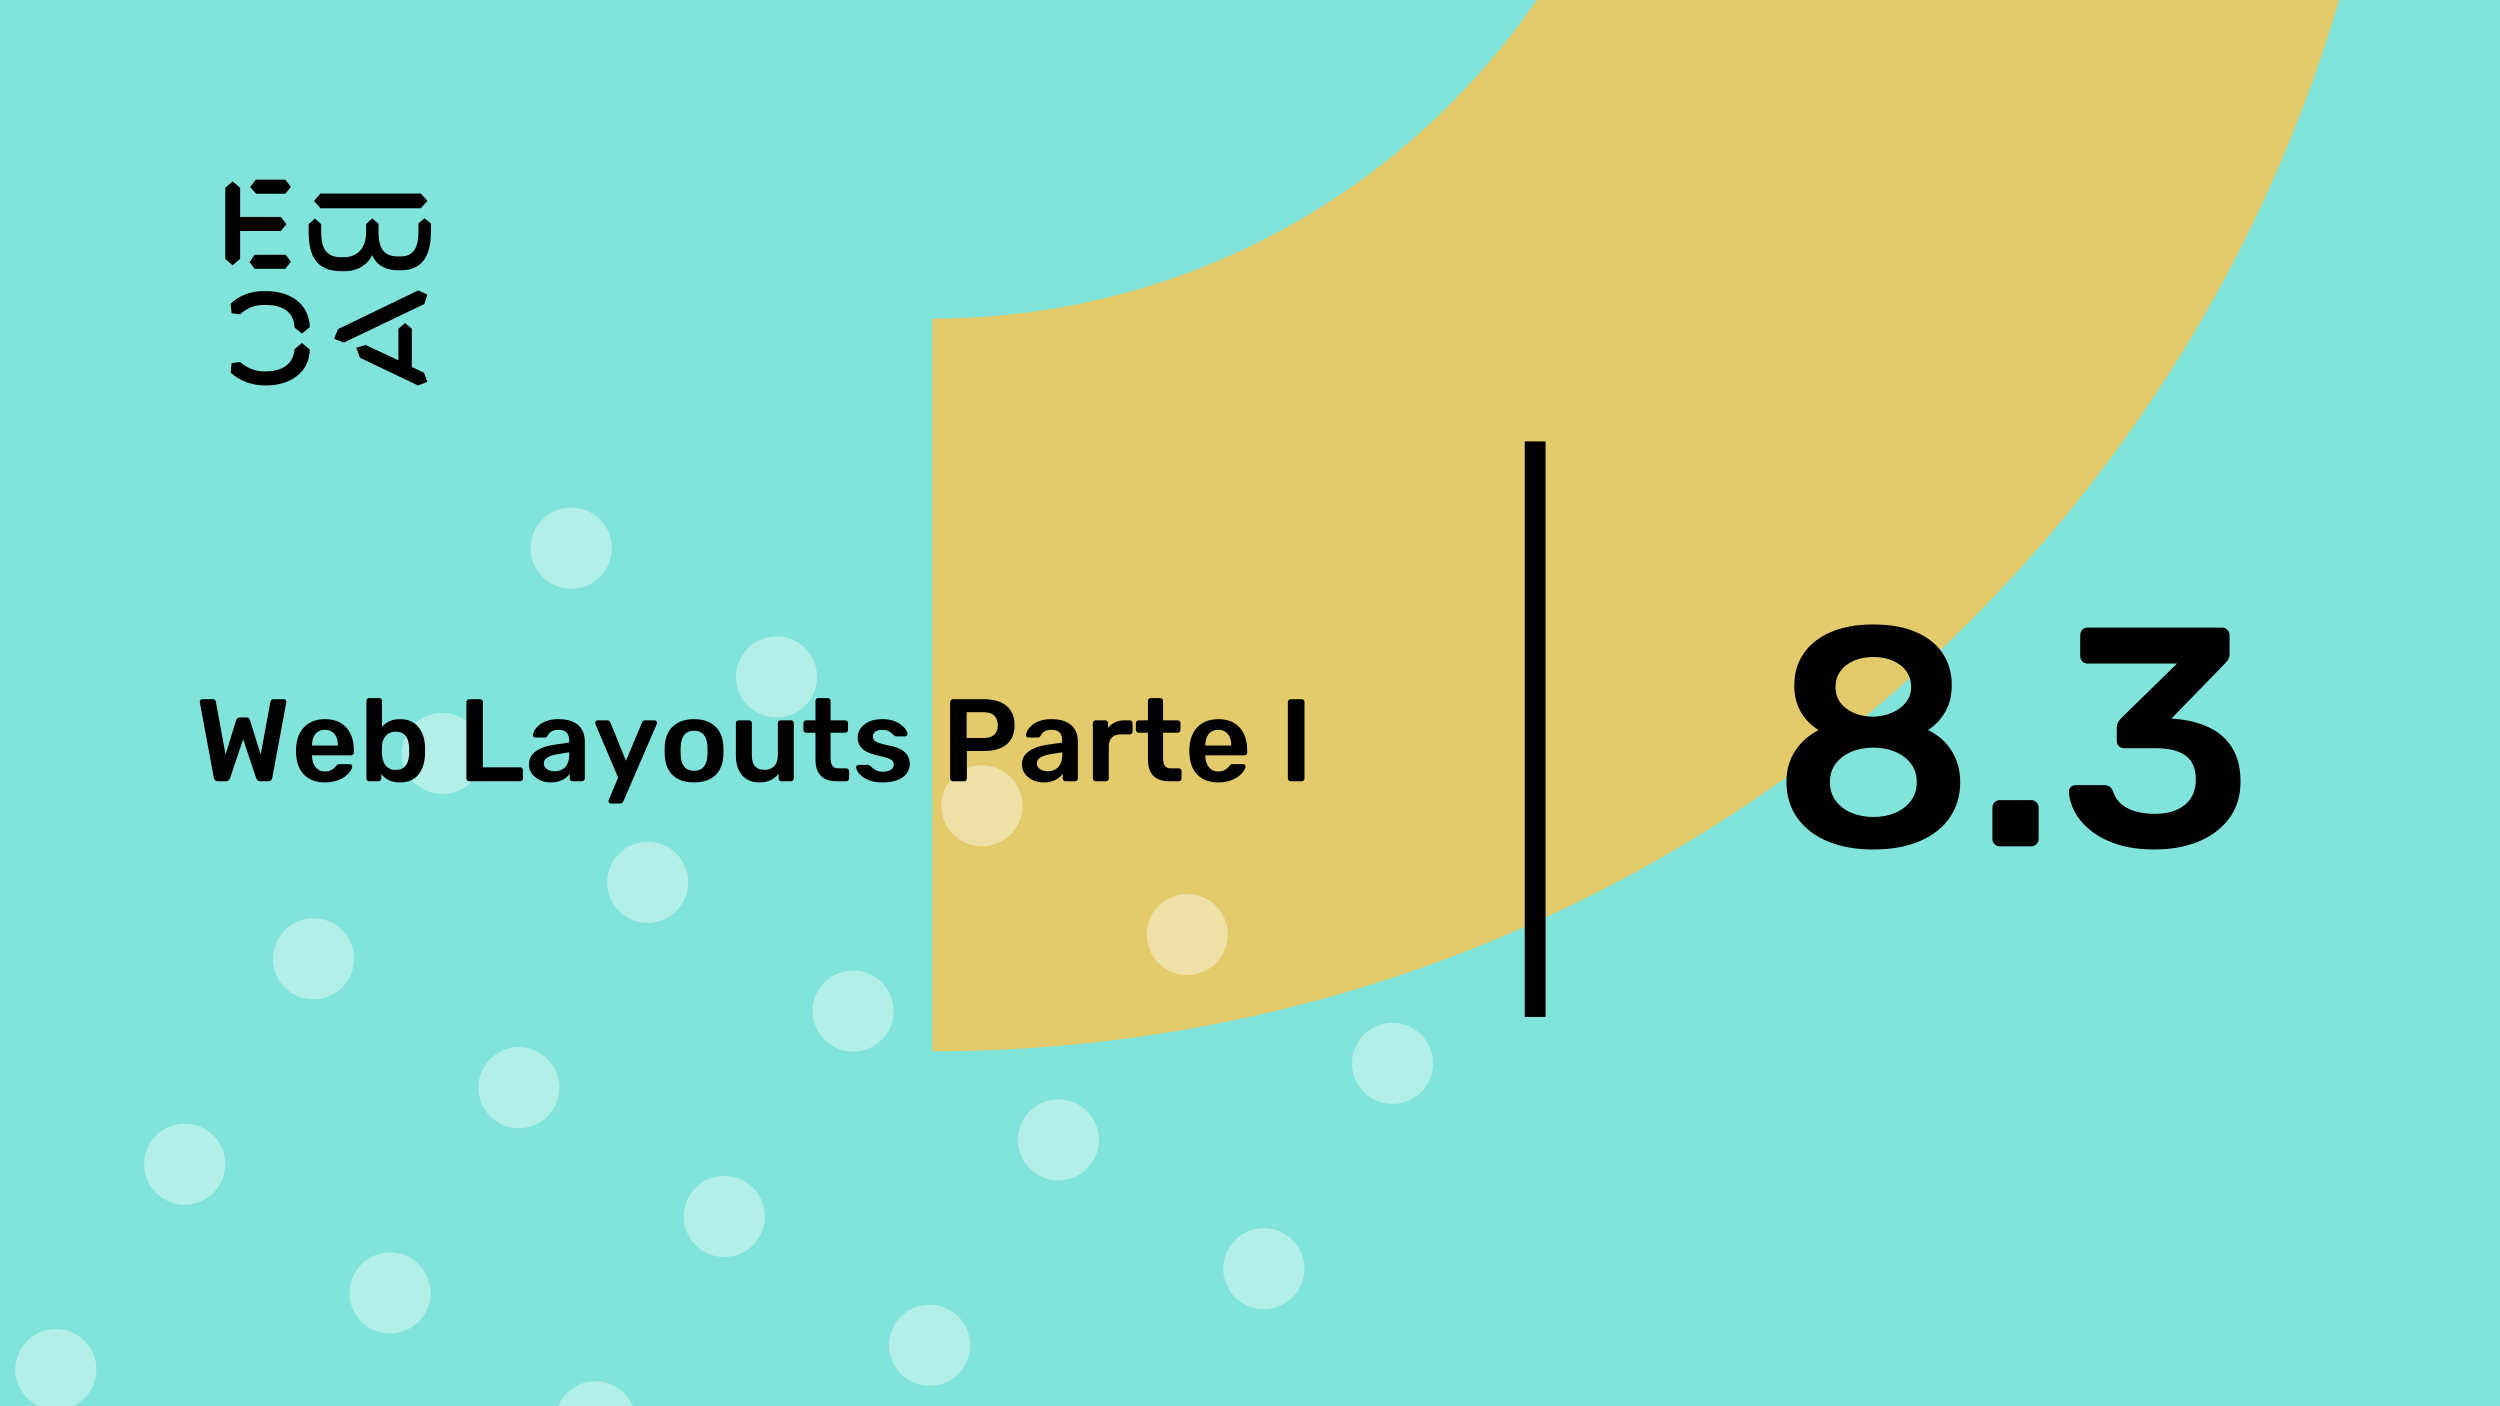 <svg xmlns="http://www.w3.org/2000/svg" version="1.1" xmlns:xlink="http://www.w3.org/1999/xlink" xmlns:svgjs="http://svgjs.dev/svgjs" viewBox="0 0 1920 1080" id="hidden-cover-svg"><g><rect width="1920" height="1080" fill="#81e4da"/></g><g fill="#e3cb6b"><path d="M716 244.687C1027.07 244.687 1278.69 -7.552 1278.69 -318L1842 -318C1842 303.522 1338.15 807.374 716 807.374L716 244.687Z"/></g><g fill="#ffffff" opacity="0.4"><path d="M59.455 1025.44C74.036 1034.58 78.43 1053.77 69.284 1068.35C60.138 1082.93 40.95 1087.32 26.37 1078.18C11.789 1069.03 7.395 1049.85 16.541 1035.27C25.687 1020.69 44.875 1016.29 59.455 1025.44ZM115.48 877.553C106.334 892.133 110.729 911.319 125.309 920.464C139.89 929.608 159.077 925.213 168.224 910.634C177.37 896.054 172.975 876.869 158.395 867.724C143.815 858.579 124.627 862.974 115.48 877.553ZM214.42 719.84C205.274 734.42 209.668 753.605 224.249 762.75C238.829 771.895 258.017 767.5 267.163 752.921C276.31 738.341 271.915 719.155 257.335 710.01C242.754 700.865 223.566 705.26 214.42 719.84ZM313.36 562.127C304.213 576.706 308.608 595.892 323.188 605.037C337.769 614.182 356.956 609.787 366.103 595.207C375.249 580.628 370.855 561.442 356.274 552.297C341.694 543.152 322.506 547.547 313.36 562.127ZM412.299 404.414C403.153 418.993 407.547 438.179 422.128 447.324C436.708 456.469 455.896 452.074 465.042 437.494C474.189 422.915 469.794 403.729 455.214 394.584C440.633 385.439 421.446 389.834 412.299 404.414ZM174.263 1134.19C165.117 1148.77 169.512 1167.96 184.092 1177.1C198.673 1186.25 217.86 1181.85 227.007 1167.27C236.153 1152.69 231.758 1133.51 217.178 1124.36C202.597 1115.22 183.41 1119.61 174.263 1134.19ZM273.203 976.477C264.056 991.057 268.451 1010.24 283.032 1019.39C297.612 1028.53 316.8 1024.14 325.946 1009.56C335.093 994.979 330.698 975.792 316.117 966.648C301.537 957.503 282.349 961.898 273.203 976.477ZM372.143 818.764C362.996 833.344 367.391 852.53 381.971 861.675C396.552 870.82 415.739 866.425 424.886 851.845C434.032 837.266 429.638 818.08 415.057 808.935C400.477 799.79 381.289 804.185 372.143 818.764ZM471.082 661.051C461.936 675.631 466.33 694.817 480.911 703.962C495.491 713.106 514.679 708.711 523.825 694.132C532.972 679.552 528.577 660.367 513.997 651.222C499.416 642.077 480.228 646.472 471.082 661.051ZM570.022 503.338C560.875 517.918 565.27 537.103 579.85 546.248C594.431 555.393 613.619 550.998 622.765 536.419C631.911 521.839 627.517 502.653 612.936 493.508C598.356 484.363 579.168 488.758 570.022 503.338ZM331.986 1233.11C322.84 1247.69 327.234 1266.88 341.815 1276.03C356.395 1285.17 375.583 1280.78 384.729 1266.2C393.875 1251.62 389.481 1232.43 374.9 1223.29C360.32 1214.14 341.132 1218.54 331.986 1233.11ZM430.925 1075.4C421.779 1089.98 426.174 1109.17 440.754 1118.31C455.335 1127.46 474.522 1123.06 483.669 1108.48C492.815 1093.9 488.42 1074.72 473.84 1065.57C459.26 1056.43 440.072 1060.82 430.925 1075.4ZM529.865 917.688C520.719 932.268 525.113 951.454 539.694 960.599C554.274 969.744 573.462 965.349 582.608 950.77C591.755 936.19 587.36 917.004 572.78 907.859C558.199 898.714 539.011 903.109 529.865 917.688ZM628.805 759.976C619.658 774.555 624.053 793.741 638.633 802.886C653.214 812.031 672.402 807.636 681.548 793.056C690.694 778.477 686.3 759.291 671.719 750.146C657.139 741.001 637.951 745.396 628.805 759.976ZM727.744 602.263C718.598 616.842 722.992 636.028 737.573 645.173C752.153 654.318 771.341 649.923 780.487 635.343C789.634 620.764 785.239 601.578 770.659 592.433C756.078 583.288 736.787 587.707 727.744 602.263ZM489.708 1332.04C480.562 1346.62 484.957 1365.81 499.537 1374.95C514.118 1384.1 533.305 1379.7 542.452 1365.12C551.598 1350.54 547.203 1331.35 532.623 1322.21C518.042 1313.06 498.855 1317.46 489.708 1332.04ZM588.648 1174.33C579.502 1188.91 583.896 1208.09 598.477 1217.24C613.057 1226.38 632.245 1221.99 641.391 1207.41C650.538 1192.83 646.143 1173.64 631.563 1164.5C616.982 1155.35 597.794 1159.75 588.648 1174.33ZM687.587 1016.61C678.441 1031.19 682.836 1050.38 697.416 1059.52C711.997 1068.67 731.185 1064.27 740.331 1049.69C749.477 1035.11 745.083 1015.93 730.502 1006.78C715.922 997.638 696.734 1002.03 687.587 1016.61ZM786.527 858.9C777.381 873.479 781.775 892.666 796.356 901.811C810.936 910.956 830.124 906.561 839.27 891.981C848.417 877.401 844.022 858.215 829.442 849.07C814.861 839.925 795.57 844.344 786.527 858.9ZM885.467 701.187C876.32 715.767 880.715 734.952 895.295 744.097C909.876 753.242 929.064 748.847 938.21 734.268C947.356 719.688 942.962 700.502 928.381 691.357C913.801 682.212 894.51 686.631 885.467 701.187ZM647.431 1430.96C638.285 1445.54 642.679 1464.73 657.26 1473.87C671.84 1483.02 691.028 1478.62 700.174 1464.05C709.321 1449.47 704.926 1430.28 690.345 1421.13C675.765 1411.99 656.577 1416.38 647.431 1430.96ZM746.37 1273.25C737.224 1287.83 741.619 1307.02 756.199 1316.16C770.78 1325.31 789.967 1320.91 799.114 1306.33C808.26 1291.75 803.866 1272.57 789.285 1263.42C774.705 1254.28 755.517 1258.67 746.37 1273.25ZM845.31 1115.54C836.164 1130.12 840.558 1149.3 855.139 1158.45C869.719 1167.59 888.907 1163.2 898.053 1148.62C907.2 1134.04 902.805 1114.85 888.225 1105.71C873.644 1096.56 854.353 1100.98 845.31 1115.54ZM944.25 957.824C935.103 972.404 939.498 991.59 954.078 1000.74C968.659 1009.88 987.847 1005.49 996.993 990.905C1006.14 976.326 1001.74 957.14 987.164 947.995C972.584 938.85 953.293 943.268 944.25 957.824ZM1043.09 800.135C1033.94 814.714 1038.33 833.901 1052.91 843.046C1067.5 852.19 1086.68 847.795 1095.83 833.216C1104.98 818.636 1100.58 799.45 1086 790.305C1071.52 781.136 1052.23 785.555 1043.09 800.135Z"/></g><g><path d="M178.635 139.281L184.422 144.246V166.626H215.704L219.958 172.147L215.69 177.397H184.422V198.795L178.635 203.747L173 198.795V144.232L178.635 139.281ZM195.554 195.68H219.406L223.397 200.915L219.143 206.45H195.554L191.7 201.342L195.554 195.68ZM196.382 138H219.129L223.383 143.52L219.129 148.77H196.659L192.115 143.677L196.382 138ZM323.155 148.628L328.251 154.291L323.155 159.968H246.13L241.172 154.291L246.13 148.628H323.155ZM237.043 172.147L241.849 167.893L246.669 172.147V178.393C246.669 188.879 249.417 197.515 261.668 197.515H264.14C275.147 197.515 281.197 189.86 281.197 177.952V172.005L285.879 167.75L290.699 171.862V178.379C290.699 189.007 293.723 196.946 305.56 196.946H307.618C319.178 196.946 321.235 187.869 321.373 177.952V171.578L326.056 167.608L331 171.72V178.094C330.862 191.838 327.285 207.574 308.032 207.574H305.974C294.552 207.574 288.365 202.324 285.892 195.808C283.006 202.466 275.299 208.286 264.844 208.286H262.358C242.553 208.286 237.194 195.964 237.056 178.663V172.147H237.043ZM276.391 274.744L273.642 267.089L280.796 264.969L305.974 276.721V252.491L311.07 248.095L316.291 252.491V281.829L325.641 286.226L328.251 293.311L320.959 296L276.391 274.744ZM321.235 223.011L328.113 226.27L325.917 233.497L264.002 263.119L256.571 260.146L259.596 252.776L321.235 223.011ZM231.905 263.404L237.954 268.512C237.402 286.51 222.403 296 204.669 296H202.874C194.062 296 183.759 292.6 177.157 286.083L177.834 278.855L184.298 278.002C189.118 282.256 195.858 285.229 202.183 285.229H204.117C216.091 285.229 225.303 280.136 226.27 268.085L231.905 263.404ZM226.256 251.638C225.704 239.16 216.629 234.209 204.103 234.209H202.169C194.739 234.209 189.104 237.182 184.284 241.436L177.834 240.583L177.143 233.355C183.745 226.696 192.957 223.58 202.597 223.58H204.517C222.403 223.58 237.402 232.942 237.94 251.211L231.891 256.176L226.256 251.638Z" fill="#000000"/></g><path d="M1171 781L1171 339L1187 339L1187 781L1171 781Z" fill="#000000"/><g fill="#000000" id="info-group"><path d="M173.4 600L167.37 600Q166.02 600 165.255 599.235Q164.49 598.47 164.22 597.3L164.22 597.3L153.51 539.61Q153.51 539.34 153.465 539.16Q153.42 538.98 153.42 538.89L153.42 538.89Q153.42 538.08 154.005 537.54Q154.59 537 155.31 537L155.31 537L163.23 537Q165.48 537 165.75 538.8L165.75 538.8L173.22 579.57L181.32 553.2Q181.59 552.48 182.265 551.715Q182.94 550.95 184.29 550.95L184.29 550.95L189.15 550.95Q190.59 550.95 191.22 551.715Q191.85 552.48 192.03 553.2L192.03 553.2L200.22 579.48L207.69 538.8Q207.96 537 210.21 537L210.21 537L218.13 537Q218.85 537 219.39 537.54Q219.93 538.08 219.93 538.89L219.93 538.89Q219.93 538.98 219.93 539.16Q219.93 539.34 219.84 539.61L219.84 539.61L209.13 597.3Q208.95 598.47 208.14 599.235Q207.33 600 205.98 600L205.98 600L199.95 600Q198.6 600 197.835 599.28Q197.07 598.56 196.8 597.75L196.8 597.75L186.72 567.69L176.64 597.75Q176.28 598.56 175.56 599.28Q174.84 600 173.4 600L173.4 600ZM249.54 600.9L249.54 600.9Q239.55 600.9 233.7 595.14Q227.85 589.38 227.4 578.76L227.4 578.76Q227.31 577.86 227.31 576.465Q227.31 575.07 227.4 574.26L227.4 574.26Q227.76 567.42 230.505 562.515Q233.25 557.61 238.11 554.955Q242.97 552.3 249.54 552.3L249.54 552.3Q256.83 552.3 261.78 555.315Q266.73 558.33 269.25 563.685Q271.77 569.04 271.77 576.06L271.77 576.06L271.77 577.95Q271.77 578.85 271.14 579.48Q270.51 580.11 269.52 580.11L269.52 580.11L239.64 580.11Q239.64 580.11 239.64 580.38Q239.64 580.65 239.64 580.83L239.64 580.83Q239.73 583.98 240.855 586.635Q241.98 589.29 244.185 590.91Q246.39 592.53 249.45 592.53L249.45 592.53Q251.97 592.53 253.68 591.765Q255.39 591 256.47 590.01Q257.55 589.02 258 588.39L258 588.39Q258.81 587.31 259.305 587.085Q259.8 586.86 260.79 586.86L260.79 586.86L268.53 586.86Q269.43 586.86 270.015 587.4Q270.6 587.94 270.51 588.75L270.51 588.75Q270.42 590.19 269.025 592.26Q267.63 594.33 265.02 596.31Q262.41 598.29 258.495 599.595Q254.58 600.9 249.54 600.9ZM239.64 572.28L239.64 572.55L259.53 572.55L259.53 572.28Q259.53 568.77 258.36 566.115Q257.19 563.46 254.94 561.975Q252.69 560.49 249.54 560.49L249.54 560.49Q246.39 560.49 244.14 561.975Q241.89 563.46 240.765 566.115Q239.64 568.77 239.64 572.28L239.64 572.28ZM307.23 600.9L307.23 600.9Q302.01 600.9 298.545 599.1Q295.08 597.3 292.83 594.51L292.83 594.51L292.83 597.84Q292.83 598.74 292.245 599.37Q291.66 600 290.67 600L290.67 600L283.56 600Q282.66 600 282.03 599.37Q281.4 598.74 281.4 597.84L281.4 597.84L281.4 538.26Q281.4 537.36 282.03 536.73Q282.66 536.1 283.56 536.1L283.56 536.1L291.21 536.1Q292.2 536.1 292.785 536.73Q293.37 537.36 293.37 538.26L293.37 538.26L293.37 558.24Q295.62 555.63 298.995 553.965Q302.37 552.3 307.23 552.3L307.23 552.3Q312 552.3 315.51 553.92Q319.02 555.54 321.405 558.465Q323.79 561.39 325.05 565.26Q326.31 569.13 326.4 573.63L326.4 573.63Q326.49 575.25 326.49 576.555Q326.49 577.86 326.4 579.48L326.4 579.48Q326.22 584.16 324.96 588.075Q323.7 591.99 321.36 594.87Q319.02 597.75 315.51 599.325Q312 600.9 307.23 600.9ZM303.9 591.27L303.9 591.27Q307.77 591.27 309.93 589.605Q312.09 587.94 313.08 585.24Q314.07 582.54 314.25 579.3L314.25 579.3Q314.34 576.6 314.25 573.9L314.25 573.9Q314.07 570.66 313.08 567.96Q312.09 565.26 309.93 563.595Q307.77 561.93 303.9 561.93L303.9 561.93Q300.3 561.93 298.05 563.55Q295.8 565.17 294.63 567.645Q293.46 570.12 293.37 572.82L293.37 572.82Q293.28 574.44 293.28 576.285Q293.28 578.13 293.37 579.75L293.37 579.75Q293.55 582.54 294.585 585.195Q295.62 587.85 297.915 589.56Q300.21 591.27 303.9 591.27ZM399.39 600L360.33 600Q359.43 600 358.8 599.37Q358.17 598.74 358.17 597.84L358.17 597.84L358.17 539.16Q358.17 538.26 358.8 537.63Q359.43 537 360.33 537L360.33 537L368.7 537Q369.6 537 370.23 537.63Q370.86 538.26 370.86 539.16L370.86 539.16L370.86 589.29L399.39 589.29Q400.38 589.29 401.01 589.92Q401.64 590.55 401.64 591.54L401.64 591.54L401.64 597.84Q401.64 598.74 401.01 599.37Q400.38 600 399.39 600L399.39 600ZM422.88 600.9L422.88 600.9Q418.2 600.9 414.42 599.055Q410.64 597.21 408.435 594.105Q406.23 591 406.23 587.13L406.23 587.13Q406.23 580.83 411.36 577.095Q416.49 573.36 424.77 572.1L424.77 572.1L437.1 570.3L437.1 568.41Q437.1 564.63 435.21 562.56Q433.32 560.49 428.73 560.49L428.73 560.49Q425.49 560.49 423.465 561.795Q421.44 563.1 420.45 565.26L420.45 565.26Q419.73 566.43 418.38 566.43L418.38 566.43L411.27 566.43Q410.28 566.43 409.785 565.89Q409.29 565.35 409.29 564.45L409.29 564.45Q409.38 563.01 410.505 560.94Q411.63 558.87 413.925 556.935Q416.22 555 419.91 553.65Q423.6 552.3 428.82 552.3L428.82 552.3Q434.49 552.3 438.405 553.695Q442.32 555.09 444.66 557.43Q447 559.77 448.08 562.92Q449.16 566.07 449.16 569.58L449.16 569.58L449.16 597.84Q449.16 598.74 448.53 599.37Q447.9 600 447 600L447 600L439.71 600Q438.72 600 438.135 599.37Q437.55 598.74 437.55 597.84L437.55 597.84L437.55 594.33Q436.38 595.95 434.4 597.48Q432.42 599.01 429.585 599.955Q426.75 600.9 422.88 600.9ZM425.94 592.35L425.94 592.35Q429.09 592.35 431.655 591Q434.22 589.65 435.705 586.815Q437.19 583.98 437.19 579.66L437.19 579.66L437.19 577.77L428.19 579.21Q422.88 580.02 420.27 581.82Q417.66 583.62 417.66 586.23L417.66 586.23Q417.66 588.21 418.875 589.605Q420.09 591 421.98 591.675Q423.87 592.35 425.94 592.35ZM476.25 617.1L469.14 617.1Q468.42 617.1 467.88 616.56Q467.34 616.02 467.34 615.3L467.34 615.3Q467.34 614.94 467.385 614.625Q467.43 614.31 467.7 613.86L467.7 613.86L474.72 597.21L457.44 556.44Q457.08 555.54 457.08 555.18L457.08 555.18Q457.17 554.37 457.71 553.785Q458.25 553.2 459.06 553.2L459.06 553.2L466.35 553.2Q467.43 553.2 467.97 553.74Q468.51 554.28 468.78 554.91L468.78 554.91L480.75 584.34L493.08 554.91Q493.35 554.19 493.89 553.695Q494.43 553.2 495.51 553.2L495.51 553.2L502.71 553.2Q503.43 553.2 504.015 553.74Q504.6 554.28 504.6 555L504.6 555Q504.6 555.54 504.24 556.44L504.24 556.44L478.77 615.39Q478.41 616.11 477.87 616.605Q477.33 617.1 476.25 617.1L476.25 617.1ZM533.04 600.9L533.04 600.9Q525.84 600.9 520.935 598.38Q516.03 595.86 513.465 591.27Q510.9 586.68 510.54 580.56L510.54 580.56Q510.45 578.94 510.45 576.6Q510.45 574.26 510.54 572.64L510.54 572.64Q510.9 566.43 513.555 561.885Q516.21 557.34 521.115 554.82Q526.02 552.3 533.04 552.3L533.04 552.3Q540.06 552.3 544.965 554.82Q549.87 557.34 552.525 561.885Q555.18 566.43 555.54 572.64L555.54 572.64Q555.63 574.26 555.63 576.6Q555.63 578.94 555.54 580.56L555.54 580.56Q555.18 586.68 552.615 591.27Q550.05 595.86 545.145 598.38Q540.24 600.9 533.04 600.9ZM533.04 591.99L533.04 591.99Q537.81 591.99 540.42 588.975Q543.03 585.96 543.3 580.11L543.3 580.11Q543.39 578.76 543.39 576.6Q543.39 574.44 543.3 573.09L543.3 573.09Q543.03 567.24 540.42 564.225Q537.81 561.21 533.04 561.21L533.04 561.21Q528.27 561.21 525.66 564.225Q523.05 567.24 522.78 573.09L522.78 573.09Q522.69 574.44 522.69 576.6Q522.69 578.76 522.78 580.11L522.78 580.11Q523.05 585.96 525.66 588.975Q528.27 591.99 533.04 591.99ZM582.99 600.9L582.99 600.9Q577.5 600.9 573.495 598.425Q569.49 595.95 567.33 591.405Q565.17 586.86 565.17 580.65L565.17 580.65L565.17 555.36Q565.17 554.46 565.8 553.83Q566.43 553.2 567.33 553.2L567.33 553.2L575.25 553.2Q576.24 553.2 576.825 553.83Q577.41 554.46 577.41 555.36L577.41 555.36L577.41 580.11Q577.41 591.27 587.22 591.27L587.22 591.27Q591.9 591.27 594.645 588.3Q597.39 585.33 597.39 580.11L597.39 580.11L597.39 555.36Q597.39 554.46 598.02 553.83Q598.65 553.2 599.55 553.2L599.55 553.2L607.47 553.2Q608.37 553.2 609 553.83Q609.63 554.46 609.63 555.36L609.63 555.36L609.63 597.84Q609.63 598.74 609 599.37Q608.37 600 607.47 600L607.47 600L600.18 600Q599.19 600 598.605 599.37Q598.02 598.74 598.02 597.84L598.02 597.84L598.02 594.15Q595.59 597.3 591.99 599.1Q588.39 600.9 582.99 600.9ZM649.95 600L642.66 600Q637.26 600 633.57 598.11Q629.88 596.22 628.08 592.485Q626.28 588.75 626.28 583.17L626.28 583.17L626.28 562.74L619.17 562.74Q618.27 562.74 617.64 562.11Q617.01 561.48 617.01 560.49L617.01 560.49L617.01 555.36Q617.01 554.46 617.64 553.83Q618.27 553.2 619.17 553.2L619.17 553.2L626.28 553.2L626.28 538.26Q626.28 537.36 626.865 536.73Q627.45 536.1 628.44 536.1L628.44 536.1L635.73 536.1Q636.63 536.1 637.26 536.73Q637.89 537.36 637.89 538.26L637.89 538.26L637.89 553.2L649.14 553.2Q650.04 553.2 650.67 553.83Q651.3 554.46 651.3 555.36L651.3 555.36L651.3 560.49Q651.3 561.48 650.67 562.11Q650.04 562.74 649.14 562.74L649.14 562.74L637.89 562.74L637.89 582.27Q637.89 585.96 639.195 588.03Q640.5 590.1 643.74 590.1L643.74 590.1L649.95 590.1Q650.85 590.1 651.48 590.73Q652.11 591.36 652.11 592.26L652.11 592.26L652.11 597.84Q652.11 598.74 651.48 599.37Q650.85 600 649.95 600L649.95 600ZM677.85 600.9L677.85 600.9Q672.45 600.9 668.625 599.64Q664.8 598.38 662.37 596.49Q659.94 594.6 658.77 592.71Q657.6 590.82 657.51 589.56L657.51 589.56Q657.42 588.57 658.095 587.985Q658.77 587.4 659.58 587.4L659.58 587.4L666.69 587.4Q667.05 587.4 667.32 587.49Q667.59 587.58 668.04 588.03L668.04 588.03Q669.21 589.02 670.515 590.1Q671.82 591.18 673.62 591.945Q675.42 592.71 678.12 592.71L678.12 592.71Q681.63 592.71 684.015 591.315Q686.4 589.92 686.4 587.31L686.4 587.31Q686.4 585.42 685.365 584.25Q684.33 583.08 681.54 582.135Q678.75 581.19 673.62 580.11L673.62 580.11Q668.58 578.94 665.25 577.14Q661.92 575.34 660.3 572.64Q658.68 569.94 658.68 566.34L658.68 566.34Q658.68 562.83 660.795 559.635Q662.91 556.44 667.095 554.37Q671.28 552.3 677.49 552.3L677.49 552.3Q682.35 552.3 685.95 553.515Q689.55 554.73 691.935 556.53Q694.32 558.33 695.58 560.175Q696.84 562.02 696.93 563.37L696.93 563.37Q697.02 564.36 696.39 564.945Q695.76 565.53 694.95 565.53L694.95 565.53L688.29 565.53Q687.84 565.53 687.48 565.35Q687.12 565.17 686.76 564.9L686.76 564.9Q685.77 564 684.6 562.965Q683.43 561.93 681.765 561.21Q680.1 560.49 677.4 560.49L677.4 560.49Q673.98 560.49 672.18 561.975Q670.38 563.46 670.38 565.71L670.38 565.71Q670.38 567.24 671.235 568.365Q672.09 569.49 674.7 570.48Q677.31 571.47 682.62 572.55L682.62 572.55Q688.65 573.63 692.205 575.745Q695.76 577.86 697.245 580.605Q698.73 583.35 698.73 586.68L698.73 586.68Q698.73 590.73 696.345 593.97Q693.96 597.21 689.325 599.055Q684.69 600.9 677.85 600.9ZM740.4 600L731.85 600Q730.95 600 730.32 599.37Q729.69 598.74 729.69 597.84L729.69 597.84L729.69 539.25Q729.69 538.26 730.32 537.63Q730.95 537 731.85 537L731.85 537L755.97 537Q762.99 537 768.21 539.205Q773.43 541.41 776.31 545.865Q779.19 550.32 779.19 556.98L779.19 556.98Q779.19 563.73 776.31 568.095Q773.43 572.46 768.21 574.62Q762.99 576.78 755.97 576.78L755.97 576.78L742.56 576.78L742.56 597.84Q742.56 598.74 741.975 599.37Q741.39 600 740.4 600L740.4 600ZM742.38 546.99L742.38 566.79L755.52 566.79Q760.74 566.79 763.53 564.315Q766.32 561.84 766.32 556.98L766.32 556.98Q766.32 552.48 763.71 549.735Q761.1 546.99 755.52 546.99L755.52 546.99L742.38 546.99ZM801.51 600.9L801.51 600.9Q796.83 600.9 793.05 599.055Q789.27 597.21 787.065 594.105Q784.86 591 784.86 587.13L784.86 587.13Q784.86 580.83 789.99 577.095Q795.12 573.36 803.4 572.1L803.4 572.1L815.73 570.3L815.73 568.41Q815.73 564.63 813.84 562.56Q811.95 560.49 807.36 560.49L807.36 560.49Q804.12 560.49 802.095 561.795Q800.07 563.1 799.08 565.26L799.08 565.26Q798.36 566.43 797.01 566.43L797.01 566.43L789.9 566.43Q788.91 566.43 788.415 565.89Q787.92 565.35 787.92 564.45L787.92 564.45Q788.01 563.01 789.135 560.94Q790.26 558.87 792.555 556.935Q794.85 555 798.54 553.65Q802.23 552.3 807.45 552.3L807.45 552.3Q813.12 552.3 817.035 553.695Q820.95 555.09 823.29 557.43Q825.63 559.77 826.71 562.92Q827.79 566.07 827.79 569.58L827.79 569.58L827.79 597.84Q827.79 598.74 827.16 599.37Q826.53 600 825.63 600L825.63 600L818.34 600Q817.35 600 816.765 599.37Q816.18 598.74 816.18 597.84L816.18 597.84L816.18 594.33Q815.01 595.95 813.03 597.48Q811.05 599.01 808.215 599.955Q805.38 600.9 801.51 600.9ZM804.57 592.35L804.57 592.35Q807.72 592.35 810.285 591Q812.85 589.65 814.335 586.815Q815.82 583.98 815.82 579.66L815.82 579.66L815.82 577.77L806.82 579.21Q801.51 580.02 798.9 581.82Q796.29 583.62 796.29 586.23L796.29 586.23Q796.29 588.21 797.505 589.605Q798.72 591 800.61 591.675Q802.5 592.35 804.57 592.35ZM849.3 600L841.47 600Q840.57 600 839.94 599.37Q839.31 598.74 839.31 597.84L839.31 597.84L839.31 555.45Q839.31 554.46 839.94 553.83Q840.57 553.2 841.47 553.2L841.47 553.2L848.76 553.2Q849.66 553.2 850.335 553.83Q851.01 554.46 851.01 555.45L851.01 555.45L851.01 559.14Q853.08 556.26 856.365 554.73Q859.65 553.2 863.97 553.2L863.97 553.2L867.66 553.2Q868.65 553.2 869.235 553.83Q869.82 554.46 869.82 555.36L869.82 555.36L869.82 561.84Q869.82 562.74 869.235 563.37Q868.65 564 867.66 564L867.66 564L860.64 564Q856.32 564 853.935 566.385Q851.55 568.77 851.55 573.09L851.55 573.09L851.55 597.84Q851.55 598.74 850.92 599.37Q850.29 600 849.3 600L849.3 600ZM905.28 600L897.99 600Q892.59 600 888.9 598.11Q885.21 596.22 883.41 592.485Q881.61 588.75 881.61 583.17L881.61 583.17L881.61 562.74L874.5 562.74Q873.6 562.74 872.97 562.11Q872.34 561.48 872.34 560.49L872.34 560.49L872.34 555.36Q872.34 554.46 872.97 553.83Q873.6 553.2 874.5 553.2L874.5 553.2L881.61 553.2L881.61 538.26Q881.61 537.36 882.195 536.73Q882.78 536.1 883.77 536.1L883.77 536.1L891.06 536.1Q891.96 536.1 892.59 536.73Q893.22 537.36 893.22 538.26L893.22 538.26L893.22 553.2L904.47 553.2Q905.37 553.2 906 553.83Q906.63 554.46 906.63 555.36L906.63 555.36L906.63 560.49Q906.63 561.48 906 562.11Q905.37 562.74 904.47 562.74L904.47 562.74L893.22 562.74L893.22 582.27Q893.22 585.96 894.525 588.03Q895.83 590.1 899.07 590.1L899.07 590.1L905.28 590.1Q906.18 590.1 906.81 590.73Q907.44 591.36 907.44 592.26L907.44 592.26L907.44 597.84Q907.44 598.74 906.81 599.37Q906.18 600 905.28 600L905.28 600ZM935.61 600.9L935.61 600.9Q925.62 600.9 919.77 595.14Q913.92 589.38 913.47 578.76L913.47 578.76Q913.38 577.86 913.38 576.465Q913.38 575.07 913.47 574.26L913.47 574.26Q913.83 567.42 916.575 562.515Q919.32 557.61 924.18 554.955Q929.04 552.3 935.61 552.3L935.61 552.3Q942.9 552.3 947.85 555.315Q952.8 558.33 955.32 563.685Q957.84 569.04 957.84 576.06L957.84 576.06L957.84 577.95Q957.84 578.85 957.21 579.48Q956.58 580.11 955.59 580.11L955.59 580.11L925.71 580.11Q925.71 580.11 925.71 580.38Q925.71 580.65 925.71 580.83L925.71 580.83Q925.8 583.98 926.925 586.635Q928.05 589.29 930.255 590.91Q932.46 592.53 935.52 592.53L935.52 592.53Q938.04 592.53 939.75 591.765Q941.46 591 942.54 590.01Q943.62 589.02 944.07 588.39L944.07 588.39Q944.88 587.31 945.375 587.085Q945.87 586.86 946.86 586.86L946.86 586.86L954.6 586.86Q955.5 586.86 956.085 587.4Q956.67 587.94 956.58 588.75L956.58 588.75Q956.49 590.19 955.095 592.26Q953.7 594.33 951.09 596.31Q948.48 598.29 944.565 599.595Q940.65 600.9 935.61 600.9ZM925.71 572.28L925.71 572.55L945.6 572.55L945.6 572.28Q945.6 568.77 944.43 566.115Q943.26 563.46 941.01 561.975Q938.76 560.49 935.61 560.49L935.61 560.49Q932.46 560.49 930.21 561.975Q927.96 563.46 926.835 566.115Q925.71 568.77 925.71 572.28L925.71 572.28ZM999.69 600L991.23 600Q990.33 600 989.7 599.37Q989.07 598.74 989.07 597.84L989.07 597.84L989.07 539.16Q989.07 538.26 989.7 537.63Q990.33 537 991.23 537L991.23 537L999.69 537Q1000.68 537 1001.265 537.63Q1001.85 538.26 1001.85 539.16L1001.85 539.16L1001.85 597.84Q1001.85 598.74 1001.265 599.37Q1000.68 600 999.69 600L999.69 600Z" id="title"/><path d="M1438.72 652.4L1438.72 652.4Q1422.88 652.4 1410.4 648.56Q1397.92 644.72 1389.4 637.76Q1380.88 630.8 1376.44 621.44Q1372 612.08 1372 600.56L1372 600.56Q1372 586.64 1378.84 576.44Q1385.68 566.24 1396.72 560.72L1396.72 560.72Q1387.84 555.2 1382.92 546.56Q1378 537.92 1378 526.4L1378 526.4Q1378 512.48 1385.08 502.04Q1392.16 491.6 1405.72 485.6Q1419.28 479.6 1438.72 479.6L1438.72 479.6Q1458.16 479.6 1471.6 485.48Q1485.04 491.36 1492 501.8Q1498.96 512.24 1498.96 526.16L1498.96 526.16Q1498.96 537.68 1494.16 546.32Q1489.36 554.96 1480.72 560.72L1480.72 560.72Q1492 566 1498.72 576.44Q1505.44 586.88 1505.44 600.8L1505.44 600.8Q1505.44 615.92 1497.64 627.56Q1489.84 639.2 1474.84 645.8Q1459.84 652.4 1438.72 652.4ZM1438.72 627.44L1438.72 627.44Q1448.08 627.44 1455.64 624.2Q1463.2 620.96 1467.64 614.96Q1472.08 608.96 1472.08 600.8L1472.08 600.8Q1472.08 592.4 1467.64 586.52Q1463.2 580.64 1455.64 577.4Q1448.08 574.16 1438.72 574.16L1438.72 574.16Q1429.36 574.16 1421.8 577.4Q1414.24 580.64 1409.8 586.52Q1405.36 592.4 1405.36 600.8L1405.36 600.8Q1405.36 608.96 1409.8 614.96Q1414.24 620.96 1421.8 624.2Q1429.36 627.44 1438.72 627.44ZM1438.72 550.4L1438.72 550.4Q1446.64 550.16 1453.24 547.28Q1459.84 544.4 1463.8 539.36Q1467.76 534.32 1467.76 527.6L1467.76 527.6Q1467.76 520.64 1464.04 515.48Q1460.32 510.32 1453.72 507.44Q1447.12 504.56 1438.72 504.56L1438.72 504.56Q1430.32 504.56 1423.72 507.44Q1417.12 510.32 1413.4 515.48Q1409.68 520.64 1409.68 527.6L1409.68 527.6Q1409.68 534.56 1413.4 539.6Q1417.12 544.64 1423.72 547.52Q1430.32 550.4 1438.72 550.4ZM1559.92 650L1535.92 650Q1533.52 650 1531.84 648.32Q1530.16 646.64 1530.16 644.24L1530.16 644.24L1530.16 620.48Q1530.16 617.84 1531.84 616.16Q1533.52 614.48 1535.92 614.48L1535.92 614.48L1559.92 614.48Q1562.32 614.48 1564 616.16Q1565.68 617.84 1565.68 620.48L1565.68 620.48L1565.68 644.24Q1565.68 646.64 1564 648.32Q1562.32 650 1559.92 650L1559.92 650ZM1654.72 652.4L1654.72 652.4Q1637.92 652.4 1625.68 648.32Q1613.44 644.24 1605.4 637.64Q1597.36 631.04 1593.28 623.24Q1589.2 615.44 1588.96 607.76L1588.96 607.76Q1588.96 605.6 1590.52 604.28Q1592.08 602.96 1594.24 602.96L1594.24 602.96L1615.84 602.96Q1618.24 602.96 1619.92 603.92Q1621.6 604.88 1622.8 607.76L1622.8 607.76Q1624.96 614.24 1629.88 618.08Q1634.8 621.92 1641.28 623.48Q1647.76 625.04 1654.96 625.04L1654.96 625.04Q1669.36 625.04 1677.88 618.2Q1686.4 611.36 1686.4 598.64L1686.4 598.64Q1686.4 585.92 1678.48 580.28Q1670.56 574.64 1656.4 574.64L1656.4 574.64L1631.68 574.64Q1629.04 574.64 1627.36 573.08Q1625.68 571.52 1625.68 568.88L1625.68 568.88L1625.68 558.8Q1625.68 556.4 1626.76 554.6Q1627.84 552.8 1629.04 551.6L1629.04 551.6L1672 509.6L1603.36 509.6Q1600.72 509.6 1599.16 507.92Q1597.6 506.24 1597.6 503.84L1597.6 503.84L1597.6 488Q1597.6 485.36 1599.16 483.68Q1600.72 482 1603.36 482L1603.36 482L1706.32 482Q1708.96 482 1710.64 483.68Q1712.32 485.36 1712.32 488L1712.32 488L1712.32 502.4Q1712.32 504.56 1711.36 506.24Q1710.4 507.92 1709.2 509.12L1709.2 509.12L1667.68 551.84L1670.56 552.08Q1685.2 553.28 1696.6 558.68Q1708 564.08 1714.36 574.4Q1720.72 584.72 1720.72 600.32L1720.72 600.32Q1720.72 616.64 1712.2 628.28Q1703.68 639.92 1688.8 646.16Q1673.92 652.4 1654.72 652.4Z" id="lecture-full-number"/></g></svg>